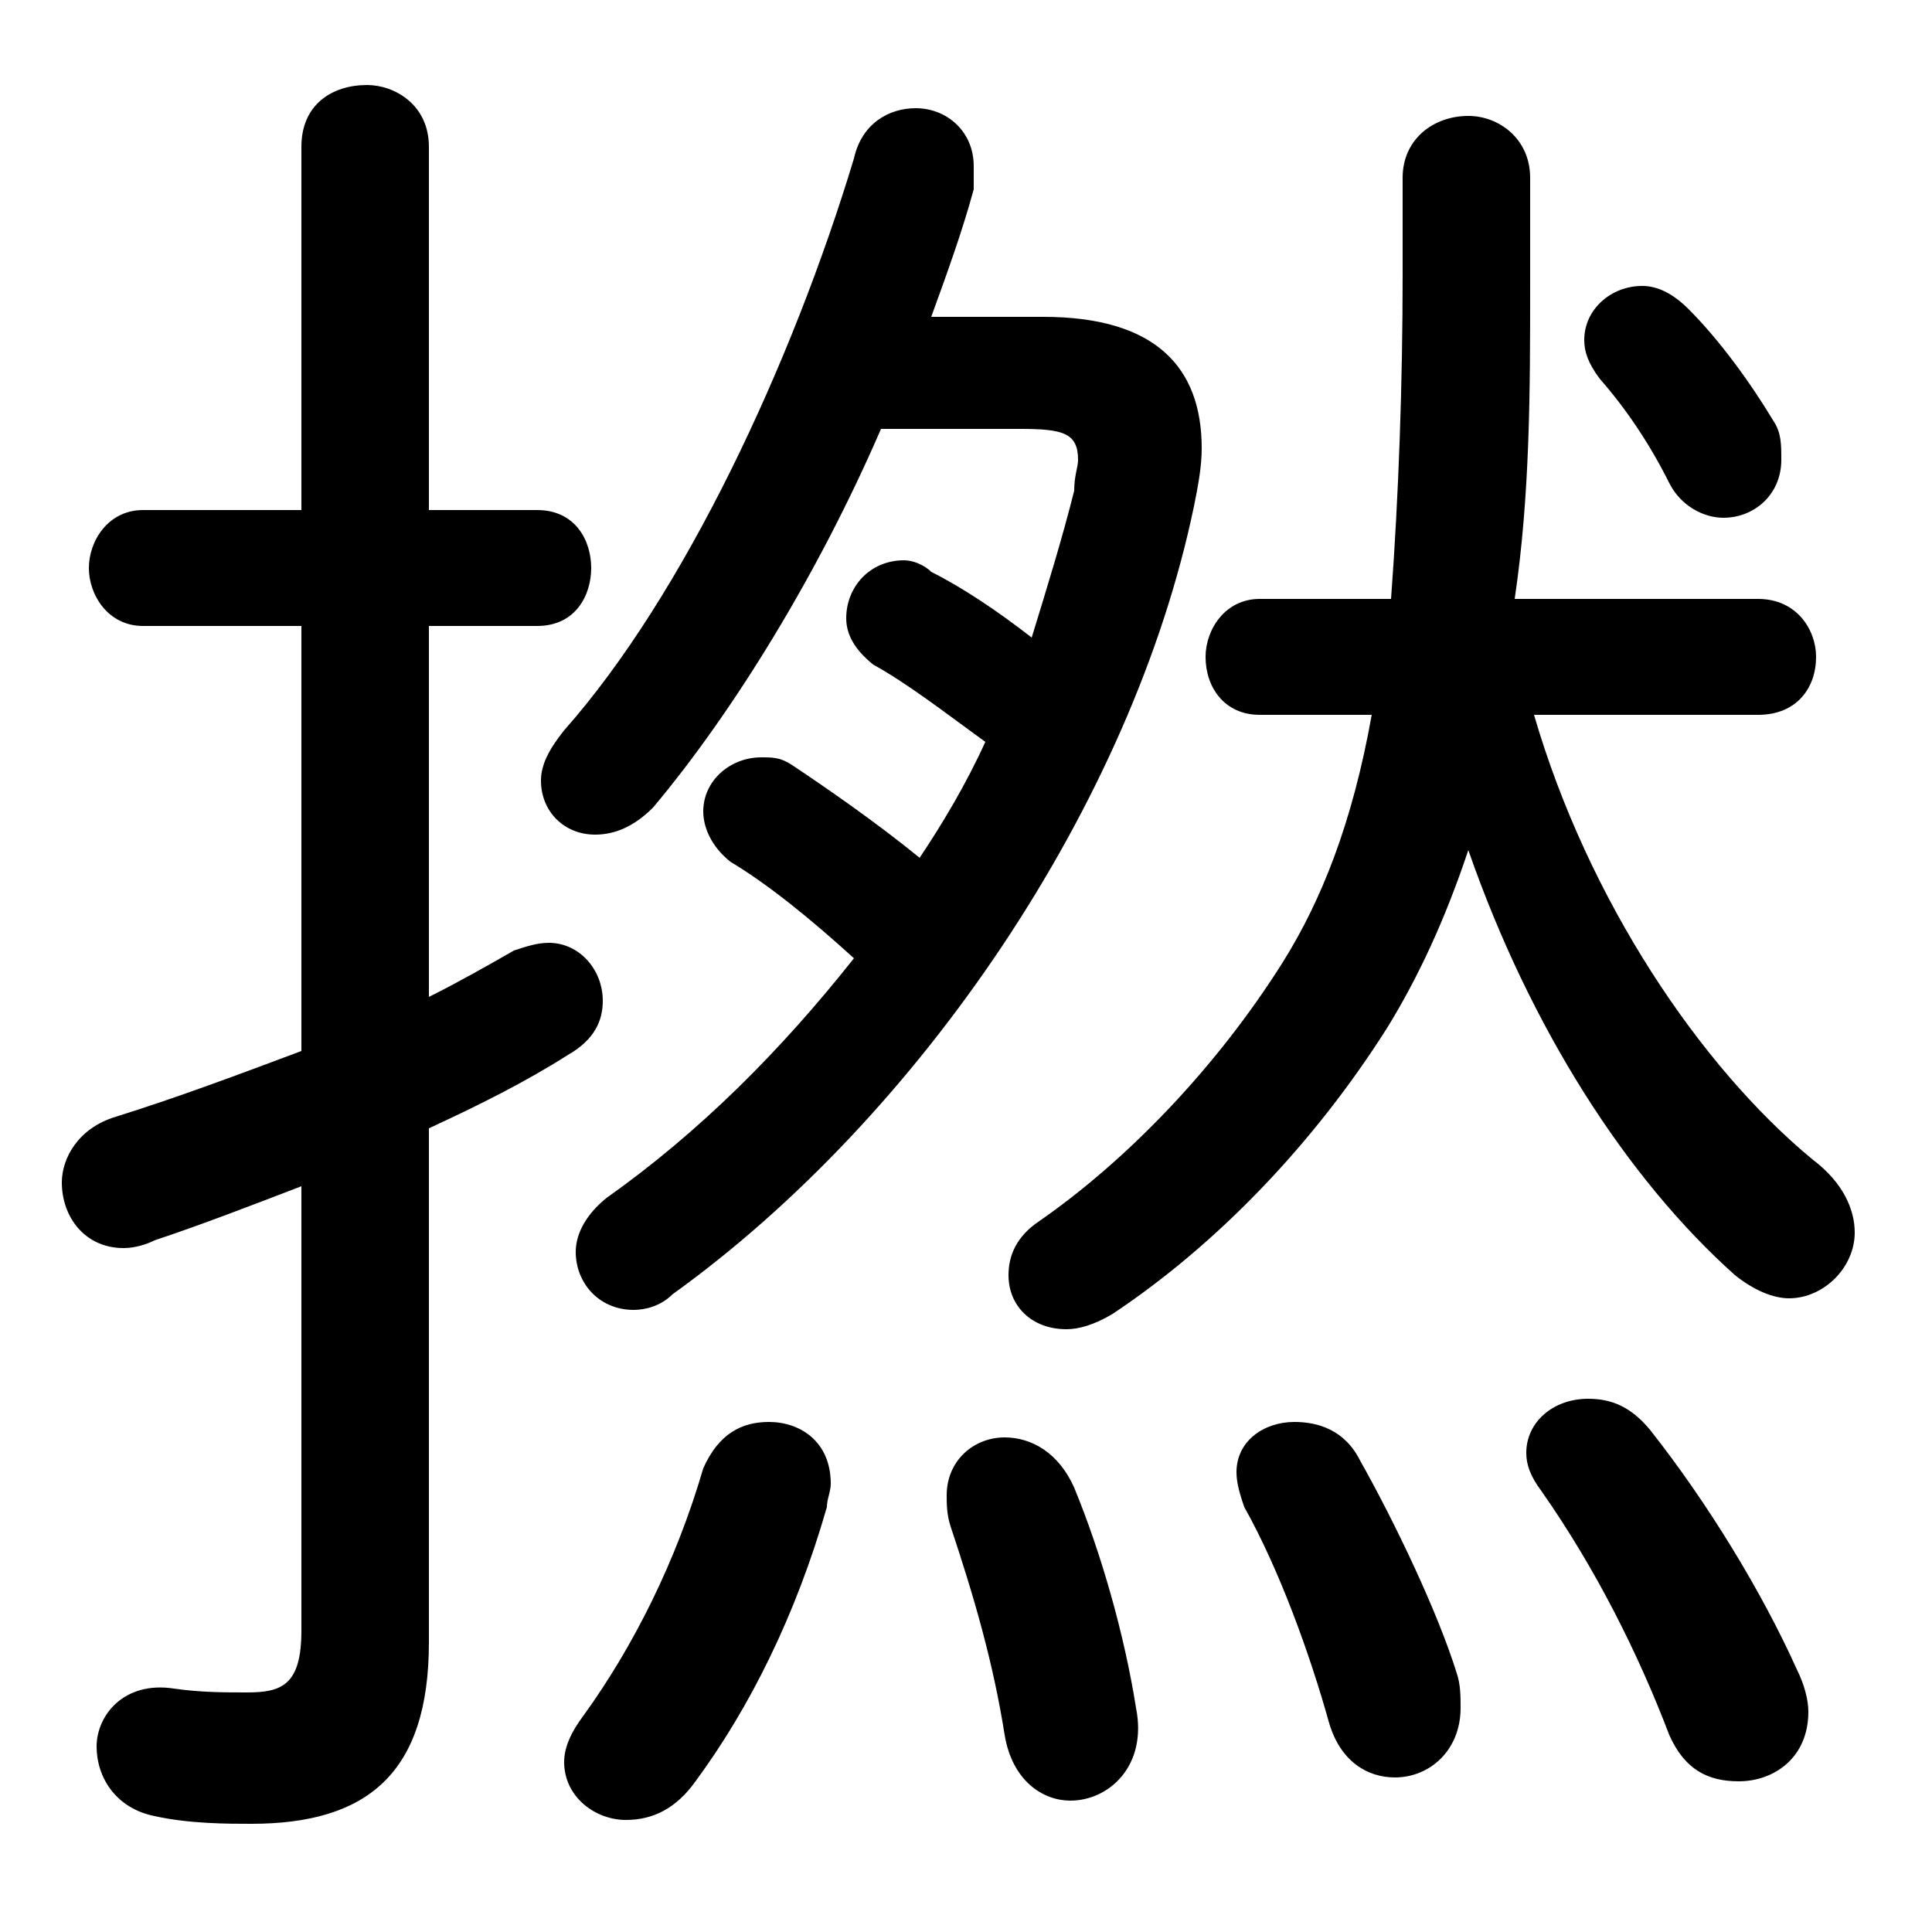 <svg xmlns="http://www.w3.org/2000/svg" viewBox="0 -44.0 50.0 50.0">
    <rect x="0" y="-44.0" width="50.0" height="50.0" fill="#808080" stroke="none"/>
    <g transform="scale(1, -1)">
        <!-- ボディの枠 -->
        <rect x="0" y="-6.0" width="50.0" height="50.0"
            stroke="white" fill="white"/>
        <!-- グリフ座標系の原点 -->
        <circle cx="0" cy="0" r="5" fill="white"/>
        <!-- グリフのアウトライン -->
        <g style="fill:black;stroke:#000000;stroke-width:0;stroke-linecap:round;stroke-linejoin:round;">
        <path d="M 24.1 35.8 C 24.5 36.9 24.9 38.0 25.2 39.1 C 25.2 39.3 25.2 39.5 25.2 39.7 C 25.2 40.6 24.5 41.2 23.7 41.2 C 23.0 41.2 22.3 40.8 22.1 39.9 C 20.5 34.6 17.7 28.6 14.6 25.1 C 14.2 24.6 14.0 24.2 14.0 23.8 C 14.0 23.0 14.6 22.4 15.4 22.4 C 15.9 22.4 16.4 22.6 16.9 23.1 C 19.0 25.6 21.2 29.2 22.8 32.9 L 26.4 32.9 C 27.5 32.9 27.9 32.8 27.9 32.1 C 27.9 31.9 27.8 31.7 27.8 31.3 C 27.5 30.1 27.1 28.8 26.7 27.5 C 25.8 28.2 24.9 28.8 24.1 29.2 C 23.9 29.4 23.6 29.5 23.4 29.5 C 22.5 29.5 21.9 28.8 21.9 28.0 C 21.9 27.6 22.1 27.2 22.6 26.8 C 23.5 26.3 24.4 25.6 25.5 24.8 C 25.0 23.7 24.4 22.7 23.8 21.8 C 22.7 22.7 21.4 23.6 20.5 24.2 C 20.2 24.4 20.0 24.4 19.7 24.4 C 18.9 24.4 18.2 23.8 18.2 23.0 C 18.2 22.6 18.4 22.1 18.9 21.7 C 19.9 21.1 21.0 20.2 22.1 19.2 C 20.2 16.8 18.1 14.7 15.7 13.0 C 15.2 12.6 14.9 12.1 14.9 11.6 C 14.9 10.8 15.5 10.1 16.4 10.1 C 16.7 10.1 17.1 10.2 17.4 10.5 C 23.8 15.1 29.3 23.2 30.9 30.9 C 31.0 31.4 31.1 31.9 31.1 32.4 C 31.1 34.5 29.9 35.8 27.0 35.8 Z M 11.1 27.8 L 13.9 27.8 C 14.9 27.8 15.3 28.6 15.3 29.3 C 15.3 30.0 14.9 30.8 13.9 30.8 L 11.1 30.8 L 11.1 40.2 C 11.1 41.3 10.2 41.8 9.5 41.8 C 8.6 41.8 7.8 41.3 7.8 40.2 L 7.8 30.8 L 3.7 30.8 C 2.8 30.8 2.3 30.0 2.3 29.3 C 2.3 28.6 2.8 27.8 3.7 27.8 L 7.8 27.8 L 7.8 16.8 C 6.2 16.2 4.6 15.6 3.0 15.1 C 2.0 14.8 1.6 14.0 1.6 13.4 C 1.6 12.5 2.2 11.7 3.2 11.7 C 3.5 11.7 3.8 11.8 4.0 11.9 C 5.2 12.3 6.5 12.8 7.8 13.3 L 7.8 1.8 C 7.8 0.4 7.3 0.2 6.4 0.2 C 5.8 0.2 5.2 0.2 4.5 0.3 C 3.2 0.5 2.5 -0.4 2.5 -1.2 C 2.5 -2.0 3.0 -2.8 4.0 -3.0 C 4.9 -3.2 5.9 -3.2 6.5 -3.2 C 9.5 -3.2 11.1 -1.9 11.1 1.5 L 11.1 14.8 C 12.4 15.4 13.6 16.0 14.7 16.7 C 15.4 17.1 15.6 17.6 15.6 18.1 C 15.6 18.9 15.0 19.6 14.2 19.6 C 13.9 19.6 13.6 19.5 13.3 19.4 C 12.6 19.0 11.9 18.6 11.1 18.2 Z M 35.5 25.5 C 35.0 22.7 34.2 20.7 33.2 19.1 C 31.5 16.4 29.2 14.0 26.9 12.4 C 26.3 12.0 26.1 11.5 26.1 11.0 C 26.1 10.2 26.7 9.6 27.6 9.6 C 27.9 9.6 28.3 9.7 28.8 10.0 C 31.5 11.8 34.0 14.4 35.9 17.4 C 36.7 18.7 37.4 20.2 38.0 22.0 C 39.6 17.4 42.1 13.5 44.9 11.0 C 45.4 10.6 45.9 10.4 46.3 10.4 C 47.2 10.4 48.0 11.2 48.0 12.1 C 48.0 12.7 47.7 13.4 46.9 14.0 C 44.0 16.4 41.1 20.7 39.7 25.5 L 45.5 25.5 C 46.5 25.5 47.0 26.2 47.0 27.0 C 47.0 27.7 46.5 28.5 45.5 28.5 L 39.2 28.5 C 39.6 31.2 39.6 33.9 39.6 36.6 L 39.6 39.4 C 39.6 40.4 38.8 41.0 38.0 41.0 C 37.1 41.0 36.3 40.4 36.3 39.4 L 36.3 36.9 C 36.3 34.1 36.2 31.2 36.0 28.5 L 32.6 28.5 C 31.7 28.5 31.2 27.7 31.2 27.0 C 31.2 26.2 31.7 25.5 32.6 25.5 Z M 27.8 5.5 C 27.4 6.4 26.7 6.8 26.0 6.8 C 25.2 6.8 24.5 6.2 24.5 5.3 C 24.5 5.1 24.5 4.8 24.6 4.5 C 25.2 2.7 25.7 1.0 26.0 -0.9 C 26.2 -2.1 27.0 -2.6 27.7 -2.6 C 28.7 -2.6 29.7 -1.7 29.4 -0.2 C 29.1 1.7 28.5 3.8 27.8 5.5 Z M 21.4 5.0 C 21.4 5.2 21.5 5.4 21.5 5.6 C 21.5 6.7 20.7 7.2 19.9 7.2 C 19.2 7.2 18.6 6.9 18.2 6.0 C 17.5 3.6 16.4 1.4 15.1 -0.4 C 14.8 -0.8 14.6 -1.2 14.6 -1.6 C 14.6 -2.5 15.4 -3.1 16.2 -3.1 C 16.9 -3.1 17.5 -2.8 18.0 -2.1 C 19.4 -0.2 20.6 2.2 21.4 5.0 Z M 43.7 36.0 C 43.3 36.4 42.9 36.6 42.5 36.6 C 41.7 36.6 41.0 36.0 41.0 35.2 C 41.0 34.9 41.1 34.6 41.4 34.2 C 42.1 33.4 42.7 32.5 43.2 31.5 C 43.5 30.9 44.1 30.6 44.6 30.6 C 45.4 30.6 46.1 31.2 46.1 32.1 C 46.1 32.5 46.1 32.8 45.9 33.1 C 45.3 34.1 44.5 35.2 43.7 36.0 Z M 35.2 6.2 C 34.8 7.0 34.1 7.2 33.5 7.2 C 32.7 7.2 32.0 6.7 32.0 5.9 C 32.0 5.6 32.1 5.3 32.2 5.0 C 33.1 3.4 33.9 1.2 34.4 -0.6 C 34.7 -1.6 35.4 -2.0 36.1 -2.0 C 37.0 -2.0 37.8 -1.3 37.8 -0.2 C 37.8 0.1 37.8 0.4 37.7 0.7 C 37.2 2.3 36.1 4.6 35.2 6.2 Z M 42.7 7.0 C 42.2 7.6 41.7 7.8 41.1 7.8 C 40.2 7.8 39.5 7.2 39.5 6.4 C 39.5 6.1 39.6 5.8 39.9 5.4 C 41.3 3.4 42.4 1.2 43.2 -0.9 C 43.6 -1.8 44.2 -2.1 45.0 -2.1 C 45.9 -2.1 46.8 -1.5 46.8 -0.3 C 46.8 0.0 46.7 0.4 46.5 0.8 C 45.6 2.8 44.2 5.1 42.7 7.0 Z"/>
    </g>
    </g>
</svg>
